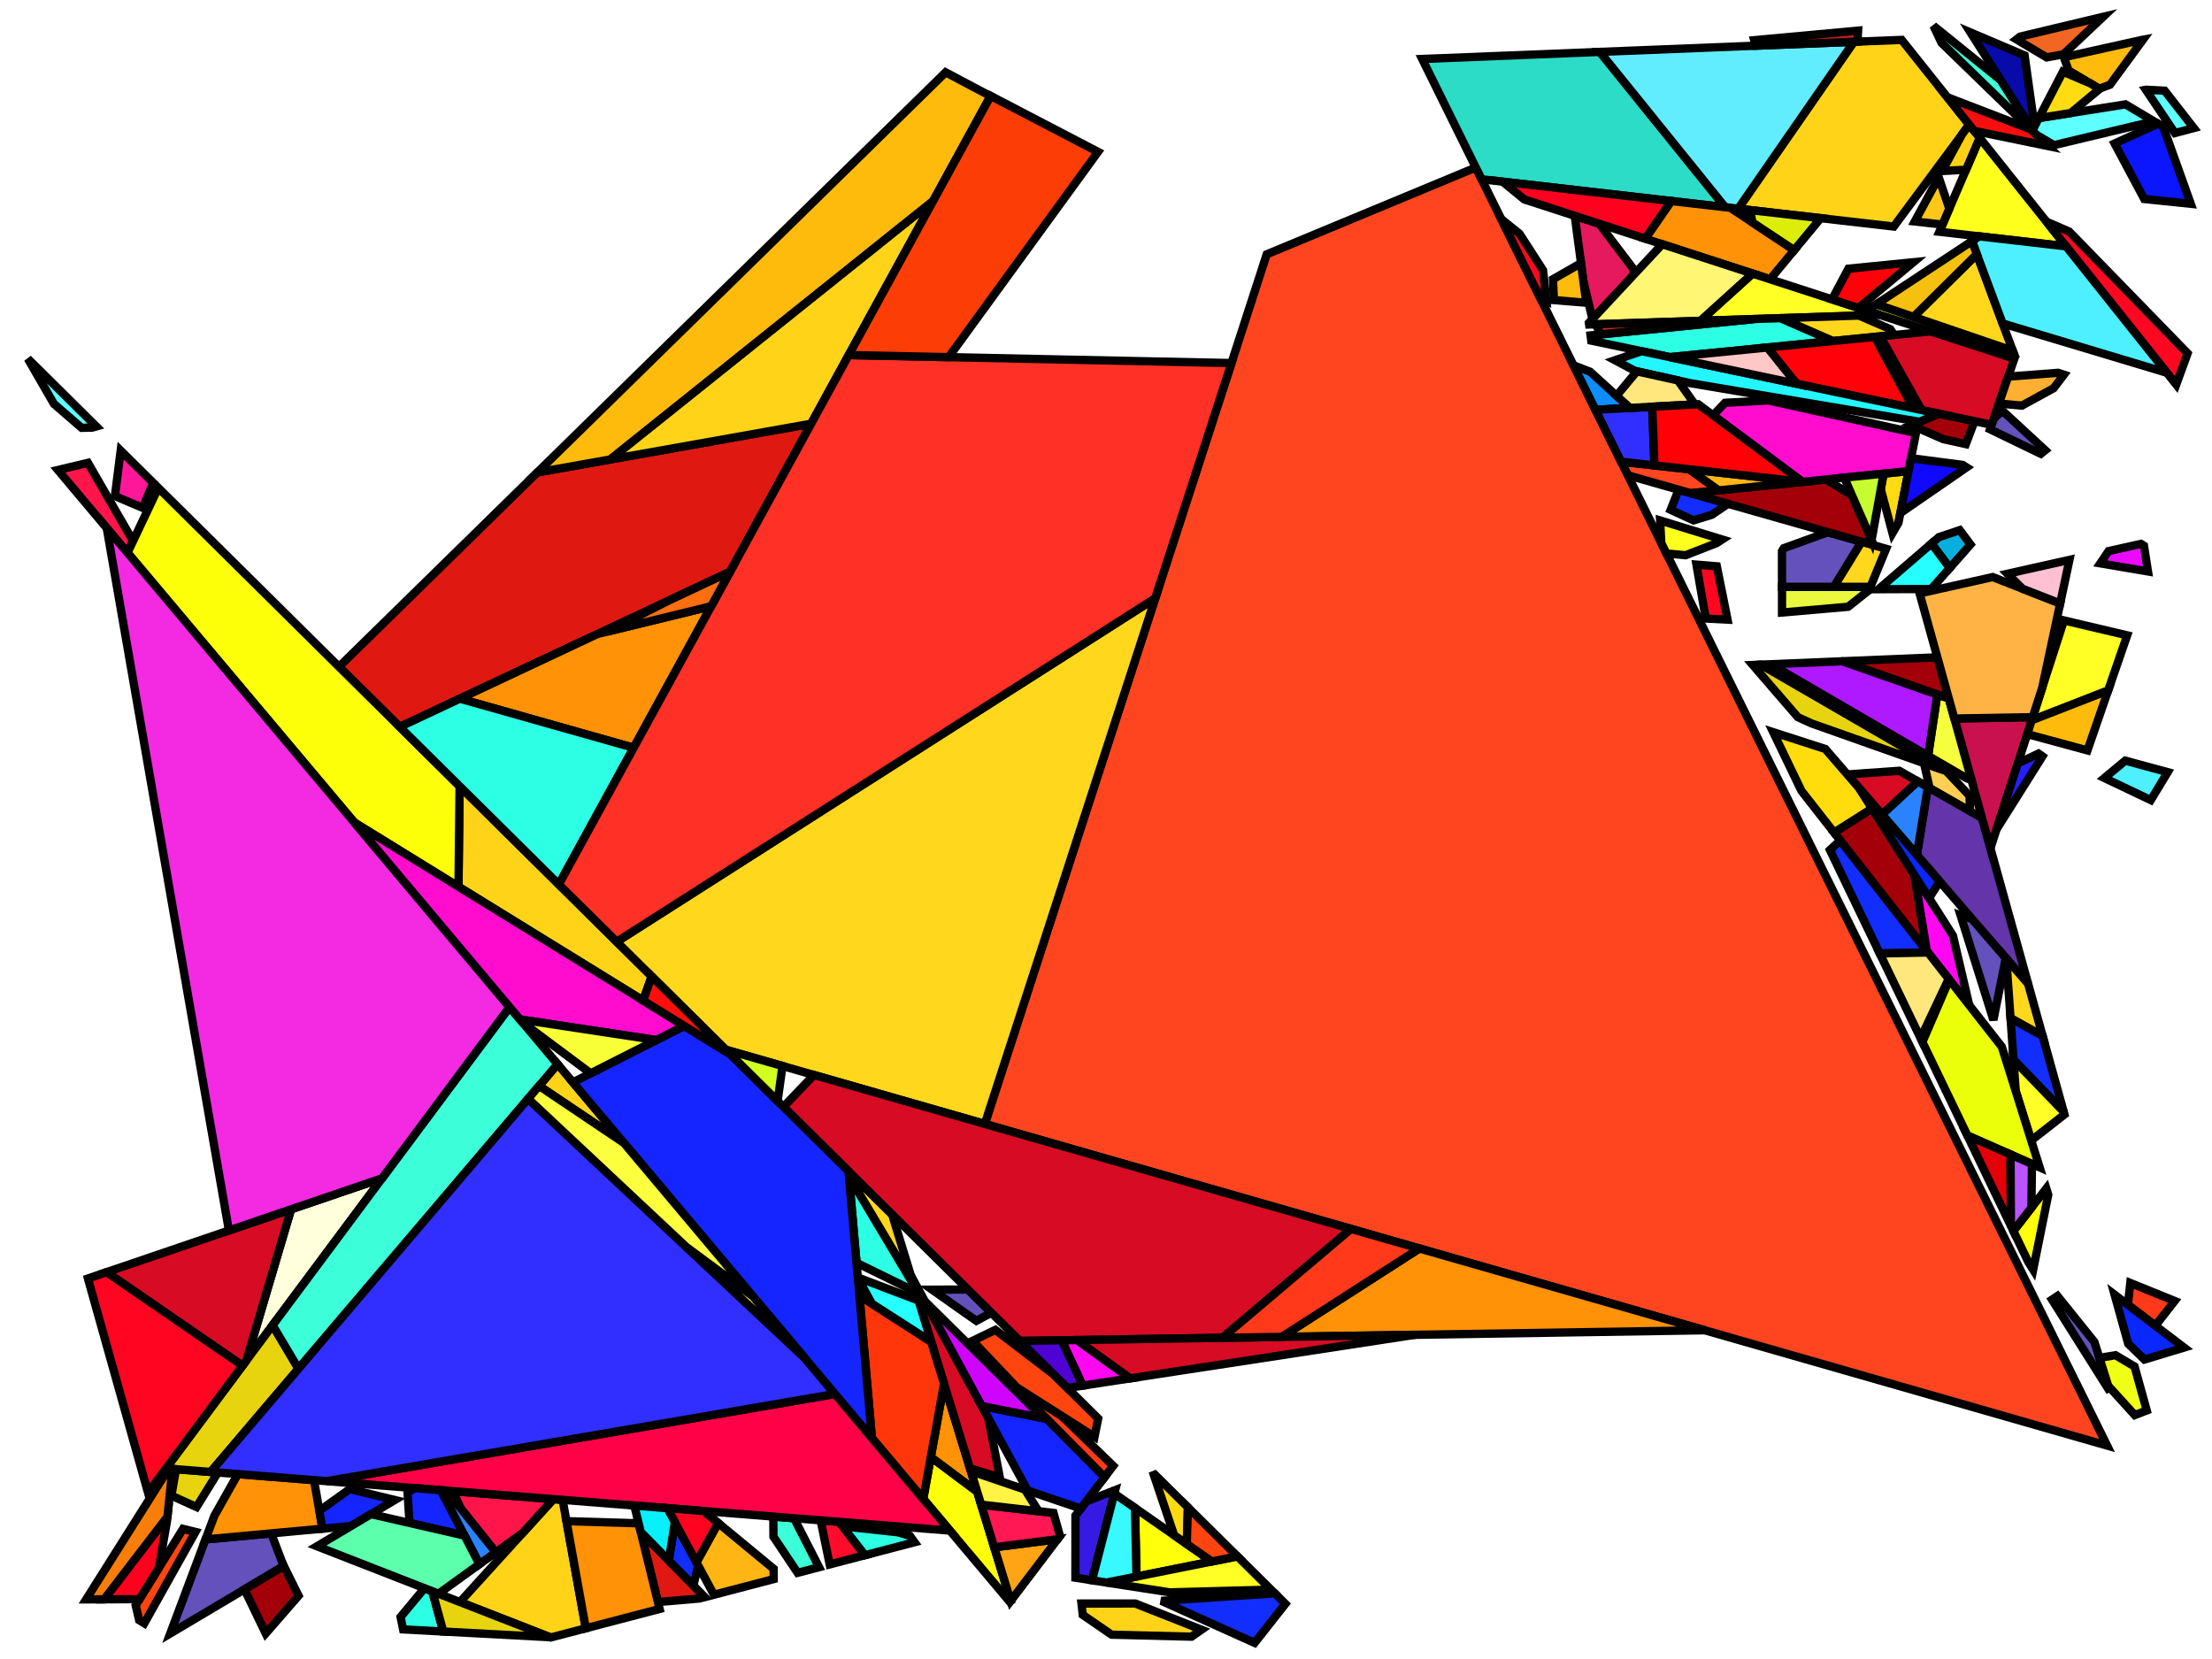 <?xml version="1.0" encoding="iso-8859-1" standalone="no"?>
<!DOCTYPE svg PUBLIC "-//W3C//DTD SVG 1.0//EN" "http://www.w3.org/TR/2001/REC-SVG-20010904/DTD/svg10.dtd">
<svg xmlns="http://www.w3.org/2000/svg" width="800" height="600">
<path style="fill:rgb(0, 0, 0);fill-opacity:0.0;fill-rule:evenodd;stroke:rgb(0, 0, 0);stroke-width:0.0;" d="M 0, 600 L 800, 600 L 800, 0 L 0, 0 z "/>
<path style="fill:rgb(223, 25, 18);fill-opacity:1.0;fill-rule:evenodd;stroke:rgb(0, 0, 0);stroke-width:3.0;" d="M 254.893, 577.624 L 253.032, 578.111 L 237.948, 579.398 L 231.738, 554.059 z "/>
<path style="fill:rgb(223, 25, 18);fill-opacity:1.0;fill-rule:evenodd;stroke:rgb(0, 0, 0);stroke-width:3.0;" d="M 264.047, 206.76 L 144.567, 262.896 L 122.605, 241.151 L 194.329, 170.859 L 293.357, 153.24 z "/>
<path style="fill:rgb(234, 11, 255);fill-opacity:1.0;fill-rule:evenodd;stroke:rgb(0, 0, 0);stroke-width:3.0;" d="M 775.395, 197.384 L 776.851, 206.677 L 759.603, 203.747 L 762.596, 199.315 L 774.288, 196.697 z "/>
<path style="fill:rgb(18, 46, 255);fill-opacity:1.0;fill-rule:evenodd;stroke:rgb(0, 0, 0);stroke-width:3.0;" d="M 464.875, 580.052 L 453.751, 594.179 L 420.014, 578.978 L 461.04, 576.255 z "/>
<path style="fill:rgb(18, 46, 255);fill-opacity:1.0;fill-rule:evenodd;stroke:rgb(0, 0, 0);stroke-width:3.0;" d="M 697.294, 344.492 L 679.838, 344.832 L 661.821, 307.417 L 665.55, 303.951 z "/>
<path style="fill:rgb(18, 46, 255);fill-opacity:1.0;fill-rule:evenodd;stroke:rgb(0, 0, 0);stroke-width:3.0;" d="M 252.513, 566.205 L 250.77, 573.427 L 241.892, 564.393 L 244.068, 550.51 z "/>
<path style="fill:rgb(18, 46, 255);fill-opacity:1.0;fill-rule:evenodd;stroke:rgb(0, 0, 0);stroke-width:3.0;" d="M 738.737, 374.634 L 746.367, 402.077 L 728.209, 383.244 L 727.131, 368.17 z "/>
<path style="fill:rgb(18, 46, 255);fill-opacity:1.0;fill-rule:evenodd;stroke:rgb(0, 0, 0);stroke-width:3.0;" d="M 624.944, 182.201 L 619.1, 186.184 L 612.494, 188.199 L 604.212, 184.386 L 607.095, 177.122 z "/>
<path style="fill:rgb(255, 212, 24);fill-opacity:1.0;fill-rule:evenodd;stroke:rgb(0, 0, 0);stroke-width:3.0;" d="M 203.476, 542.449 L 211.858, 588.89 L 199.177, 592.21 L 166.344, 579.403 L 200.142, 542.184 z "/>
<path style="fill:rgb(255, 212, 24);fill-opacity:1.0;fill-rule:evenodd;stroke:rgb(0, 0, 0);stroke-width:3.0;" d="M 293.357, 153.24 L 220.621, 166.181 L 337.51, 72.617 z "/>
<path style="fill:rgb(255, 212, 24);fill-opacity:1.0;fill-rule:evenodd;stroke:rgb(0, 0, 0);stroke-width:3.0;" d="M 434.548, 589.408 L 430.901, 591.928 L 402.011, 591.199 L 391.587, 584.046 L 391.133, 579.942 L 410.565, 579.925 z "/>
<path style="fill:rgb(255, 212, 24);fill-opacity:1.0;fill-rule:evenodd;stroke:rgb(0, 0, 0);stroke-width:3.0;" d="M 225.622, 413.347 L 194.959, 392.731 L 201.659, 384.855 z "/>
<path style="fill:rgb(255, 212, 24);fill-opacity:1.0;fill-rule:evenodd;stroke:rgb(0, 0, 0);stroke-width:3.0;" d="M 235.686, 353.119 L 232.594, 361.869 L 165.82, 320.697 L 166.211, 284.328 z "/>
<path style="fill:rgb(255, 212, 24);fill-opacity:1.0;fill-rule:evenodd;stroke:rgb(0, 0, 0);stroke-width:3.0;" d="M 712.2, 45.1 L 684.901, 81.933 L 628.631, 75.48 L 670.478, 15.114 L 687.766, 14.426 z "/>
<path style="fill:rgb(234, 249, 61);fill-opacity:1.0;fill-rule:evenodd;stroke:rgb(0, 0, 0);stroke-width:3.0;" d="M 676.493, 213.017 L 668.396, 219.446 L 644.498, 221.528 L 644.488, 212.238 L 675.267, 212.238 z "/>
<path style="fill:rgb(255, 69, 32);fill-opacity:1.0;fill-rule:evenodd;stroke:rgb(0, 0, 0);stroke-width:3.0;" d="M 610.986, 169.725 L 621.547, 177.353 L 611.494, 178.374 L 588.724, 171.894 L 586.295, 166.977 z "/>
<path style="fill:rgb(255, 69, 32);fill-opacity:1.0;fill-rule:evenodd;stroke:rgb(0, 0, 0);stroke-width:3.0;" d="M 762.068, 522.814 L 356.163, 406.496 L 458.13, 91.975 L 533.74, 60.584 z "/>
<path style="fill:rgb(255, 255, 30);fill-opacity:1.0;fill-rule:evenodd;stroke:rgb(0, 0, 0);stroke-width:3.0;" d="M 622.84, 195.118 L 620.761, 196.466 L 609.595, 200.808 L 602.693, 200.172 L 600.835, 196.411 L 600.406, 188.234 z "/>
<path style="fill:rgb(255, 255, 30);fill-opacity:1.0;fill-rule:evenodd;stroke:rgb(0, 0, 0);stroke-width:3.0;" d="M 747.234, 89.081 L 701.406, 83.825 L 715.989, 49.856 z "/>
<path style="fill:rgb(44, 220, 199);fill-opacity:1.0;fill-rule:evenodd;stroke:rgb(0, 0, 0);stroke-width:3.0;" d="M 623.944, 74.943 L 535.843, 64.84 L 514.349, 21.327 L 578.59, 18.77 z "/>
<path style="fill:rgb(98, 237, 255);fill-opacity:1.0;fill-rule:evenodd;stroke:rgb(0, 0, 0);stroke-width:3.0;" d="M 628.631, 75.48 L 623.944, 74.943 L 578.59, 18.77 L 670.478, 15.114 z "/>
<path style="fill:rgb(100, 81, 187);fill-opacity:1.0;fill-rule:evenodd;stroke:rgb(0, 0, 0);stroke-width:3.0;" d="M 673.267, 195.951 L 663.265, 212.238 L 644.488, 212.238 L 644.474, 199.324 L 645.149, 198.245 L 661.097, 192.488 z "/>
<path style="fill:rgb(100, 81, 187);fill-opacity:1.0;fill-rule:evenodd;stroke:rgb(0, 0, 0);stroke-width:3.0;" d="M 757.493, 485.371 L 763.125, 503.32 L 742.147, 470.029 L 744.113, 468.725 z "/>
<path style="fill:rgb(100, 81, 187);fill-opacity:1.0;fill-rule:evenodd;stroke:rgb(0, 0, 0);stroke-width:3.0;" d="M 739.685, 162.841 L 738.067, 164.126 L 719.722, 155.255 L 721.044, 151.414 L 724.196, 148.54 z "/>
<path style="fill:rgb(100, 81, 187);fill-opacity:1.0;fill-rule:evenodd;stroke:rgb(0, 0, 0);stroke-width:3.0;" d="M 713.261, 332.38 L 725.421, 346.46 L 720.945, 368.894 L 709.051, 330.987 z "/>
<path style="fill:rgb(100, 81, 187);fill-opacity:1.0;fill-rule:evenodd;stroke:rgb(0, 0, 0);stroke-width:3.0;" d="M 358.542, 474.765 L 353.106, 477.703 L 337.095, 466.431 L 350.059, 466.366 z "/>
<path style="fill:rgb(100, 81, 187);fill-opacity:1.0;fill-rule:evenodd;stroke:rgb(0, 0, 0);stroke-width:3.0;" d="M 102.581, 566.397 L 61.579, 590.764 L 74.326, 556.753 L 98.07, 554.569 z "/>
<path style="fill:rgb(11, 22, 255);fill-opacity:1.0;fill-rule:evenodd;stroke:rgb(0, 0, 0);stroke-width:3.0;" d="M 782.359, 45.865 L 792.328, 73.711 L 775.494, 71.97 L 764.774, 51.898 L 780.486, 44.749 z "/>
<path style="fill:rgb(240, 255, 22);fill-opacity:1.0;fill-rule:evenodd;stroke:rgb(0, 0, 0);stroke-width:3.0;" d="M 771.985, 494.214 L 776.403, 510.102 L 772.071, 511.782 L 762.464, 501.214 L 759.283, 491.076 L 765.091, 490.126 z "/>
<path style="fill:rgb(55, 25, 228);fill-opacity:1.0;fill-rule:evenodd;stroke:rgb(0, 0, 0);stroke-width:3.0;" d="M 394.954, 571.532 L 388.935, 570.597 L 388.952, 548.135 L 392.832, 543.022 L 403.327, 538.92 z "/>
<path style="fill:rgb(255, 255, 9);fill-opacity:1.0;fill-rule:evenodd;stroke:rgb(0, 0, 0);stroke-width:3.0;" d="M 438.277, 564.733 L 411.032, 570.19 L 410.491, 545.381 z "/>
<path style="fill:rgb(255, 255, 9);fill-opacity:1.0;fill-rule:evenodd;stroke:rgb(0, 0, 0);stroke-width:3.0;" d="M 727.953, 126.858 L 728.087, 127.217 L 723.781, 128.156 L 677.967, 113.275 L 676.547, 111.382 L 678.614, 110.019 z "/>
<path style="fill:rgb(255, 255, 9);fill-opacity:1.0;fill-rule:evenodd;stroke:rgb(0, 0, 0);stroke-width:3.0;" d="M 740.778, 432.099 L 735.323, 459.201 L 733.576, 456.429 L 728.17, 445.202 L 740.07, 429.843 z "/>
<path style="fill:rgb(255, 207, 83);fill-opacity:1.0;fill-rule:evenodd;stroke:rgb(0, 0, 0);stroke-width:3.0;" d="M 703.852, 278.855 L 712.302, 287.774 L 712.499, 293.398 L 697.878, 285.042 L 695.843, 276.023 z "/>
<path style="fill:rgb(255, 11, 43);fill-opacity:1.0;fill-rule:evenodd;stroke:rgb(0, 0, 0);stroke-width:3.0;" d="M 303.473, 550.382 L 312.837, 562.455 L 300.069, 565.797 L 296.783, 549.851 z "/>
<path style="fill:rgb(255, 21, 74);fill-opacity:1.0;fill-rule:evenodd;stroke:rgb(0, 0, 0);stroke-width:3.0;" d="M 200.142, 542.184 L 189.078, 554.369 L 179.324, 561.416 L 166.769, 545.733 L 163.742, 539.296 z "/>
<path style="fill:rgb(255, 21, 74);fill-opacity:1.0;fill-rule:evenodd;stroke:rgb(0, 0, 0);stroke-width:3.0;" d="M 48.124, 195.674 L 46.117, 199.912 L 20.943, 169.979 L 31.803, 167.387 z "/>
<path style="fill:rgb(255, 146, 7);fill-opacity:1.0;fill-rule:evenodd;stroke:rgb(0, 0, 0);stroke-width:3.0;" d="M 353.43, 539.556 L 336.629, 527.011 L 341.424, 500.419 z "/>
<path style="fill:rgb(255, 146, 7);fill-opacity:1.0;fill-rule:evenodd;stroke:rgb(0, 0, 0);stroke-width:3.0;" d="M 112.987, 535.27 L 113.58, 535.413 L 116.627, 552.863 L 74.326, 556.753 L 77.536, 548.187 L 86.035, 533.131 z "/>
<path style="fill:rgb(255, 146, 7);fill-opacity:1.0;fill-rule:evenodd;stroke:rgb(0, 0, 0);stroke-width:3.0;" d="M 616.556, 481.116 L 463.574, 483.5 L 513.342, 451.538 z "/>
<path style="fill:rgb(255, 146, 7);fill-opacity:1.0;fill-rule:evenodd;stroke:rgb(0, 0, 0);stroke-width:3.0;" d="M 625.803, 75.156 L 648.91, 90.457 L 640.177, 101 L 595.009, 86.328 L 604.418, 72.704 z "/>
<path style="fill:rgb(255, 146, 7);fill-opacity:1.0;fill-rule:evenodd;stroke:rgb(0, 0, 0);stroke-width:3.0;" d="M 229.172, 270.441 L 166.307, 252.682 L 216.131, 229.273 L 257.205, 219.253 z "/>
<path style="fill:rgb(255, 146, 7);fill-opacity:1.0;fill-rule:evenodd;stroke:rgb(0, 0, 0);stroke-width:3.0;" d="M 230.971, 550.931 L 238.561, 581.899 L 211.858, 588.89 L 204.865, 550.143 z "/>
<path style="fill:rgb(252, 255, 8);fill-opacity:1.0;fill-rule:evenodd;stroke:rgb(0, 0, 0);stroke-width:3.0;" d="M 166.211, 284.328 L 165.82, 320.697 L 128.183, 297.49 L 46.117, 199.912 L 57.238, 176.427 z "/>
<path style="fill:rgb(252, 255, 8);fill-opacity:1.0;fill-rule:evenodd;stroke:rgb(0, 0, 0);stroke-width:3.0;" d="M 353.43, 539.556 L 365.869, 580.105 L 333.907, 542.101 L 336.629, 527.011 z "/>
<path style="fill:rgb(255, 255, 37);fill-opacity:1.0;fill-rule:evenodd;stroke:rgb(0, 0, 0);stroke-width:3.0;" d="M 769.323, 229.775 L 762.432, 249.73 L 734.795, 260.496 L 746.445, 224.385 z "/>
<path style="fill:rgb(255, 255, 37);fill-opacity:1.0;fill-rule:evenodd;stroke:rgb(0, 0, 0);stroke-width:3.0;" d="M 679.827, 113.879 L 614.947, 116.029 L 633.83, 98.938 z "/>
<path style="fill:rgb(255, 255, 37);fill-opacity:1.0;fill-rule:evenodd;stroke:rgb(0, 0, 0);stroke-width:3.0;" d="M 746.367, 402.077 L 746.643, 403.067 L 734.621, 412.476 L 729.025, 394.642 L 728.209, 383.244 z "/>
<path style="fill:rgb(255, 255, 37);fill-opacity:1.0;fill-rule:evenodd;stroke:rgb(0, 0, 0);stroke-width:3.0;" d="M 459.687, 574.915 L 423.066, 575.899 L 400.234, 572.353 L 447.532, 562.879 z "/>
<path style="fill:rgb(12, 142, 255);fill-opacity:1.0;fill-rule:evenodd;stroke:rgb(0, 0, 0);stroke-width:3.0;" d="M 575.103, 134.453 L 589.49, 147.524 L 577.018, 148.195 L 569.07, 132.105 z "/>
<path style="fill:rgb(255, 255, 220);fill-opacity:1.0;fill-rule:evenodd;stroke:rgb(0, 0, 0);stroke-width:3.0;" d="M 89.121, 492.01 L 105.262, 437.367 L 138.164, 426.162 z "/>
<path style="fill:rgb(163, 0, 10);fill-opacity:1.0;fill-rule:evenodd;stroke:rgb(0, 0, 0);stroke-width:3.0;" d="M 714.113, 152.332 L 710.976, 160.626 L 702.804, 158.819 L 691.271, 153.781 L 701.205, 149.617 z "/>
<path style="fill:rgb(163, 0, 10);fill-opacity:1.0;fill-rule:evenodd;stroke:rgb(0, 0, 0);stroke-width:3.0;" d="M 107.979, 577.102 L 96.095, 590.759 L 88.409, 574.82 L 102.643, 566.36 z "/>
<path style="fill:rgb(163, 0, 10);fill-opacity:1.0;fill-rule:evenodd;stroke:rgb(0, 0, 0);stroke-width:3.0;" d="M 669.795, 179.15 L 677.664, 197.203 L 611.494, 178.374 L 660.397, 173.409 z "/>
<path style="fill:rgb(163, 0, 10);fill-opacity:1.0;fill-rule:evenodd;stroke:rgb(0, 0, 0);stroke-width:3.0;" d="M 692.411, 316.544 L 696.857, 343.934 L 663.312, 301.093 L 677.032, 292.39 z "/>
<path style="fill:rgb(163, 0, 10);fill-opacity:1.0;fill-rule:evenodd;stroke:rgb(0, 0, 0);stroke-width:3.0;" d="M 704.829, 252.682 L 666.229, 239.155 L 700.671, 237.725 z "/>
<path style="fill:rgb(100, 52, 170);fill-opacity:1.0;fill-rule:evenodd;stroke:rgb(0, 0, 0);stroke-width:3.0;" d="M 716.84, 295.879 L 733.507, 355.824 L 693.247, 309.204 L 697.223, 284.668 z "/>
<path style="fill:rgb(94, 255, 255);fill-opacity:1.0;fill-rule:evenodd;stroke:rgb(0, 0, 0);stroke-width:3.0;" d="M 778.986, 43.856 L 742.842, 52.495 L 736.397, 48.709 L 735.767, 48.098 L 735.104, 47.054 L 737.364, 42.705 L 768.72, 37.74 z "/>
<path style="fill:rgb(94, 255, 255);fill-opacity:1.0;fill-rule:evenodd;stroke:rgb(0, 0, 0);stroke-width:3.0;" d="M 34.818, 154.228 L 33.294, 154.657 L 29.513, 154.73 L 19.497, 146.059 L 10.073, 129.727 z "/>
<path style="fill:rgb(94, 255, 255);fill-opacity:1.0;fill-rule:evenodd;stroke:rgb(0, 0, 0);stroke-width:3.0;" d="M 782.877, 32.796 L 793.416, 46.316 L 786.593, 48.117 L 776.077, 32.457 L 776.135, 32.446 z "/>
<path style="fill:rgb(45, 255, 228);fill-opacity:1.0;fill-rule:evenodd;stroke:rgb(0, 0, 0);stroke-width:3.0;" d="M 330.418, 464.541 L 331.245, 467.237 L 309.781, 456.725 L 307.031, 425.387 z "/>
<path style="fill:rgb(45, 255, 228);fill-opacity:1.0;fill-rule:evenodd;stroke:rgb(0, 0, 0);stroke-width:3.0;" d="M 229.172, 270.441 L 202.104, 319.867 L 144.567, 262.896 L 166.307, 252.682 z "/>
<path style="fill:rgb(45, 255, 228);fill-opacity:1.0;fill-rule:evenodd;stroke:rgb(0, 0, 0);stroke-width:3.0;" d="M 324.636, 554.156 L 329.06, 555.445 L 330.745, 557.767 L 312.837, 562.455 L 304.726, 551.997 z "/>
<path style="fill:rgb(45, 255, 228);fill-opacity:1.0;fill-rule:evenodd;stroke:rgb(0, 0, 0);stroke-width:3.0;" d="M 156.329, 575.497 L 160.328, 590.066 L 145.792, 589.293 L 144.871, 584.791 L 153.517, 574.4 z "/>
<path style="fill:rgb(45, 255, 228);fill-opacity:1.0;fill-rule:evenodd;stroke:rgb(0, 0, 0);stroke-width:3.0;" d="M 662.971, 123.331 L 603.922, 129.162 L 575.504, 123.187 L 575.254, 121.295 L 634.567, 115.379 L 644.004, 115.066 z "/>
<path style="fill:rgb(202, 17, 79);fill-opacity:1.0;fill-rule:evenodd;stroke:rgb(0, 0, 0);stroke-width:3.0;" d="M 719.867, 306.768 L 706.826, 259.862 L 735.158, 259.371 z "/>
<path style="fill:rgb(231, 212, 15);fill-opacity:1.0;fill-rule:evenodd;stroke:rgb(0, 0, 0);stroke-width:3.0;" d="M 702.179, 278.263 L 655.146, 261.629 L 650.204, 259.362 L 633.912, 240.496 L 636.78, 240.377 z "/>
<path style="fill:rgb(231, 212, 15);fill-opacity:1.0;fill-rule:evenodd;stroke:rgb(0, 0, 0);stroke-width:3.0;" d="M 78.796, 532.557 L 71.072, 545.04 L 61.989, 540.923 L 63.648, 531.355 z "/>
<path style="fill:rgb(231, 212, 15);fill-opacity:1.0;fill-rule:evenodd;stroke:rgb(0, 0, 0);stroke-width:3.0;" d="M 198.954, 592.123 L 160.328, 590.066 L 156.329, 575.497 z "/>
<path style="fill:rgb(231, 212, 15);fill-opacity:1.0;fill-rule:evenodd;stroke:rgb(0, 0, 0);stroke-width:3.0;" d="M 107.951, 495.011 L 76.187, 532.35 L 60.031, 531.068 L 98.594, 479.29 z "/>
<path style="fill:rgb(60, 255, 217);fill-opacity:1.0;fill-rule:evenodd;stroke:rgb(0, 0, 0);stroke-width:3.0;" d="M 287.165, 549.088 L 296.237, 566.8 L 288.473, 568.833 L 279.725, 555.746 L 279.68, 548.494 z "/>
<path style="fill:rgb(60, 255, 217);fill-opacity:1.0;fill-rule:evenodd;stroke:rgb(0, 0, 0);stroke-width:3.0;" d="M 723.672, 29.068 L 735.767, 48.098 L 702.18, 15.506 L 699.278, 9.34 z "/>
<path style="fill:rgb(60, 255, 217);fill-opacity:1.0;fill-rule:evenodd;stroke:rgb(0, 0, 0);stroke-width:3.0;" d="M 201.659, 384.855 L 107.951, 495.011 L 98.594, 479.29 L 184.301, 364.215 z "/>
<path style="fill:rgb(255, 215, 29);fill-opacity:1.0;fill-rule:evenodd;stroke:rgb(0, 0, 0);stroke-width:3.0;" d="M 683.663, 119.053 L 685.048, 121.151 L 662.971, 123.331 L 644.004, 115.066 L 672.311, 114.128 z "/>
<path style="fill:rgb(255, 215, 29);fill-opacity:1.0;fill-rule:evenodd;stroke:rgb(0, 0, 0);stroke-width:3.0;" d="M 682.135, 198.475 L 676.467, 212.238 L 663.265, 212.238 L 673.267, 195.951 z "/>
<path style="fill:rgb(255, 215, 29);fill-opacity:1.0;fill-rule:evenodd;stroke:rgb(0, 0, 0);stroke-width:3.0;" d="M 356.163, 406.496 L 262.482, 379.65 L 223.037, 340.594 L 417.802, 216.367 z "/>
<path style="fill:rgb(255, 215, 29);fill-opacity:1.0;fill-rule:evenodd;stroke:rgb(0, 0, 0);stroke-width:3.0;" d="M 727.953, 126.858 L 692.049, 114.604 L 714.95, 91.935 z "/>
<path style="fill:rgb(255, 215, 29);fill-opacity:1.0;fill-rule:evenodd;stroke:rgb(0, 0, 0);stroke-width:3.0;" d="M 733.507, 355.824 L 738.737, 374.634 L 727.131, 368.17 L 725.592, 346.658 z "/>
<path style="fill:rgb(255, 215, 29);fill-opacity:1.0;fill-rule:evenodd;stroke:rgb(0, 0, 0);stroke-width:3.0;" d="M 322.654, 439.23 L 330.418, 464.541 L 307.031, 425.387 L 306.874, 423.606 z "/>
<path style="fill:rgb(255, 1, 8);fill-opacity:1.0;fill-rule:evenodd;stroke:rgb(0, 0, 0);stroke-width:3.0;" d="M 691.965, 147.675 L 649.719, 138.792 L 639.179, 125.681 L 677.992, 121.848 z "/>
<path style="fill:rgb(255, 1, 8);fill-opacity:1.0;fill-rule:evenodd;stroke:rgb(0, 0, 0);stroke-width:3.0;" d="M 672.126, 111.377 L 662.589, 108.279 L 668.507, 97.171 L 691.995, 94.835 z "/>
<path style="fill:rgb(255, 165, 21);fill-opacity:1.0;fill-rule:evenodd;stroke:rgb(0, 0, 0);stroke-width:3.0;" d="M 365.532, 579.003 L 359.58, 559.602 L 382.464, 556.687 z "/>
<path style="fill:rgb(9, 175, 220);fill-opacity:1.0;fill-rule:evenodd;stroke:rgb(0, 0, 0);stroke-width:3.0;" d="M 712.645, 196.917 L 705.15, 205.427 L 698.548, 196.585 L 701.258, 194.249 L 708.773, 191.73 z "/>
<path style="fill:rgb(255, 1, 71);fill-opacity:1.0;fill-rule:evenodd;stroke:rgb(0, 0, 0);stroke-width:3.0;" d="M 343.545, 553.561 L 118.195, 535.683 L 301.983, 504.142 z "/>
<path style="fill:rgb(48, 47, 255);fill-opacity:1.0;fill-rule:evenodd;stroke:rgb(0, 0, 0);stroke-width:3.0;" d="M 598.352, 168.319 L 586.295, 166.977 L 577.018, 148.195 L 597.555, 147.089 z "/>
<path style="fill:rgb(48, 47, 255);fill-opacity:1.0;fill-rule:evenodd;stroke:rgb(0, 0, 0);stroke-width:3.0;" d="M 290.937, 491.008 L 301.983, 504.142 L 118.195, 535.683 L 76.187, 532.35 L 191.008, 397.375 z "/>
<path style="fill:rgb(255, 7, 33);fill-opacity:1.0;fill-rule:evenodd;stroke:rgb(0, 0, 0);stroke-width:3.0;" d="M 748.33, 83.738 L 791.185, 127.772 L 787.066, 139.084 L 740.139, 80.174 z "/>
<path style="fill:rgb(255, 7, 33);fill-opacity:1.0;fill-rule:evenodd;stroke:rgb(0, 0, 0);stroke-width:3.0;" d="M 620.913, 204.799 L 624.792, 224.1 L 616.907, 223.698 L 613.543, 204.211 z "/>
<path style="fill:rgb(255, 7, 33);fill-opacity:1.0;fill-rule:evenodd;stroke:rgb(0, 0, 0);stroke-width:3.0;" d="M 542.969, 79.243 L 549.53, 84.52 L 558.074, 97.755 L 559.265, 108.735 L 556.908, 107.486 L 542.958, 79.243 z "/>
<path style="fill:rgb(246, 255, 61);fill-opacity:1.0;fill-rule:evenodd;stroke:rgb(0, 0, 0);stroke-width:3.0;" d="M 704.829, 252.682 L 713.007, 282.093 L 711.291, 281.486 L 697.318, 273.355 L 700.658, 251.221 z "/>
<path style="fill:rgb(175, 25, 255);fill-opacity:1.0;fill-rule:evenodd;stroke:rgb(0, 0, 0);stroke-width:3.0;" d="M 700.658, 251.221 L 697.318, 273.355 L 640.389, 240.227 L 666.229, 239.155 z "/>
<path style="fill:rgb(255, 24, 83);fill-opacity:1.0;fill-rule:evenodd;stroke:rgb(0, 0, 0);stroke-width:3.0;" d="M 381.021, 547.173 L 383.352, 555.516 L 382.464, 556.687 L 359.58, 559.602 L 354.851, 544.186 z "/>
<path style="fill:rgb(231, 25, 94);fill-opacity:1.0;fill-rule:evenodd;stroke:rgb(0, 0, 0);stroke-width:3.0;" d="M 578.358, 80.919 L 590.745, 97.273 L 590.772, 99.479 L 575.917, 115.41 L 572.614, 101.371 L 569.525, 78.05 z "/>
<path style="fill:rgb(215, 11, 36);fill-opacity:1.0;fill-rule:evenodd;stroke:rgb(0, 0, 0);stroke-width:3.0;" d="M 693.61, 282.603 L 680.646, 294.612 L 668.09, 280.073 L 686.895, 278.765 z "/>
<path style="fill:rgb(215, 11, 36);fill-opacity:1.0;fill-rule:evenodd;stroke:rgb(0, 0, 0);stroke-width:3.0;" d="M 728.519, 129.695 L 720.282, 153.629 L 694.969, 148.306 L 680.022, 121.647 L 698.212, 119.851 z "/>
<path style="fill:rgb(215, 11, 36);fill-opacity:1.0;fill-rule:evenodd;stroke:rgb(0, 0, 0);stroke-width:3.0;" d="M 488.612, 444.451 L 442.09, 483.835 L 368.855, 484.977 L 283.34, 400.303 L 294.374, 388.789 z "/>
<path style="fill:rgb(215, 11, 36);fill-opacity:1.0;fill-rule:evenodd;stroke:rgb(0, 0, 0);stroke-width:3.0;" d="M 408.684, 498.514 L 389.456, 484.656 L 511.745, 482.749 z "/>
<path style="fill:rgb(215, 11, 36);fill-opacity:1.0;fill-rule:evenodd;stroke:rgb(0, 0, 0);stroke-width:3.0;" d="M 89.121, 492.01 L 87.698, 493.92 L 38.512, 460.1 L 105.262, 437.367 z "/>
<path style="fill:rgb(215, 11, 36);fill-opacity:1.0;fill-rule:evenodd;stroke:rgb(0, 0, 0);stroke-width:3.0;" d="M 357.449, 512.868 L 361.599, 534.337 L 350.811, 531.018 L 329.409, 461.25 z "/>
<path style="fill:rgb(255, 187, 12);fill-opacity:1.0;fill-rule:evenodd;stroke:rgb(0, 0, 0);stroke-width:3.0;" d="M 573.691, 109.498 L 561.985, 108.531 L 561.661, 100.966 L 571.793, 95.172 z "/>
<path style="fill:rgb(255, 187, 12);fill-opacity:1.0;fill-rule:evenodd;stroke:rgb(0, 0, 0);stroke-width:3.0;" d="M 754.951, 271.395 L 733.182, 265.498 L 734.795, 260.496 L 762.432, 249.73 z "/>
<path style="fill:rgb(255, 187, 12);fill-opacity:1.0;fill-rule:evenodd;stroke:rgb(0, 0, 0);stroke-width:3.0;" d="M 763.093, 30.649 L 759.208, 32.074 L 748.128, 25.475 L 746.428, 20.7 L 774.69, 14.426 L 775.019, 14.366 z "/>
<path style="fill:rgb(255, 187, 12);fill-opacity:1.0;fill-rule:evenodd;stroke:rgb(0, 0, 0);stroke-width:3.0;" d="M 358.241, 34.762 L 337.51, 72.617 L 220.621, 166.181 L 194.329, 170.859 L 341.992, 26.146 z "/>
<path style="fill:rgb(255, 54, 10);fill-opacity:1.0;fill-rule:evenodd;stroke:rgb(0, 0, 0);stroke-width:3.0;" d="M 336.778, 485.274 L 341.424, 500.419 L 333.907, 542.101 L 315.338, 520.021 L 310.824, 468.6 z "/>
<path style="fill:rgb(243, 42, 226);fill-opacity:1.0;fill-rule:evenodd;stroke:rgb(0, 0, 0);stroke-width:3.0;" d="M 184.301, 364.215 L 138.164, 426.162 L 82.787, 445.021 L 38.603, 190.978 z "/>
<path style="fill:rgb(255, 209, 18);fill-opacity:1.0;fill-rule:evenodd;stroke:rgb(0, 0, 0);stroke-width:3.0;" d="M 715.989, 49.856 L 711.038, 61.387 L 702.415, 61.845 L 709.599, 48.609 L 712.2, 45.1 z "/>
<path style="fill:rgb(255, 7, 240);fill-opacity:1.0;fill-rule:evenodd;stroke:rgb(0, 0, 0);stroke-width:3.0;" d="M 408.684, 498.514 L 391.557, 501.134 L 383.968, 484.741 L 389.456, 484.656 z "/>
<path style="fill:rgb(255, 7, 240);fill-opacity:1.0;fill-rule:evenodd;stroke:rgb(0, 0, 0);stroke-width:3.0;" d="M 706.307, 338.368 L 712.204, 363.533 L 696.857, 343.934 L 692.411, 316.544 z "/>
<path style="fill:rgb(21, 37, 255);fill-opacity:1.0;fill-rule:evenodd;stroke:rgb(0, 0, 0);stroke-width:3.0;" d="M 159.446, 538.955 L 167.999, 555.363 L 148.125, 550.803 L 147.381, 539.773 L 150.016, 538.207 z "/>
<path style="fill:rgb(21, 37, 255);fill-opacity:1.0;fill-rule:evenodd;stroke:rgb(0, 0, 0);stroke-width:3.0;" d="M 378.64, 513.173 L 399.498, 534.236 L 390.88, 545.595 L 371.681, 539.067 L 355.081, 508.51 z "/>
<path style="fill:rgb(21, 37, 255);fill-opacity:1.0;fill-rule:evenodd;stroke:rgb(0, 0, 0);stroke-width:3.0;" d="M 142.801, 542.495 L 126.953, 551.913 L 116.627, 552.863 L 115.498, 546.397 L 126.484, 538.541 z "/>
<path style="fill:rgb(21, 37, 255);fill-opacity:1.0;fill-rule:evenodd;stroke:rgb(0, 0, 0);stroke-width:3.0;" d="M 264.213, 381.365 L 306.874, 423.606 L 315.338, 520.021 L 207.198, 391.441 L 247.459, 371.034 z "/>
<path style="fill:rgb(255, 175, 50);fill-opacity:1.0;fill-rule:evenodd;stroke:rgb(0, 0, 0);stroke-width:3.0;" d="M 746.428, 135.512 L 742.718, 140.406 L 731.243, 146.695 L 722.923, 145.956 L 726.277, 136.21 L 744.317, 134.827 z "/>
<path style="fill:rgb(255, 179, 69);fill-opacity:1.0;fill-rule:evenodd;stroke:rgb(0, 0, 0);stroke-width:3.0;" d="M 745.087, 218.246 L 738.604, 248.69 L 735.158, 259.371 L 706.826, 259.862 L 694.245, 214.615 L 720.674, 208.699 z "/>
<path style="fill:rgb(36, 246, 255);fill-opacity:1.0;fill-rule:evenodd;stroke:rgb(0, 0, 0);stroke-width:3.0;" d="M 701.205, 149.617 L 694.24, 152.537 L 611.338, 138.584 L 591.356, 134.164 L 584.076, 130.281 L 593.703, 127.014 z "/>
<path style="fill:rgb(43, 130, 255);fill-opacity:1.0;fill-rule:evenodd;stroke:rgb(0, 0, 0);stroke-width:3.0;" d="M 161.471, 539.116 L 179.324, 561.416 L 173.39, 565.704 L 159.446, 538.955 z "/>
<path style="fill:rgb(43, 130, 255);fill-opacity:1.0;fill-rule:evenodd;stroke:rgb(0, 0, 0);stroke-width:3.0;" d="M 697.223, 284.668 L 693.247, 309.204 L 680.646, 294.612 L 693.61, 282.603 z "/>
<path style="fill:rgb(255, 57, 25);fill-opacity:1.0;fill-rule:evenodd;stroke:rgb(0, 0, 0);stroke-width:3.0;" d="M 383.969, 512.092 L 402.602, 530.144 L 399.498, 534.236 L 376.274, 510.783 L 367.716, 501.759 z "/>
<path style="fill:rgb(255, 57, 25);fill-opacity:1.0;fill-rule:evenodd;stroke:rgb(0, 0, 0);stroke-width:3.0;" d="M 786.504, 470.509 L 779.507, 479.459 L 769.589, 471.912 L 770.451, 463.997 z "/>
<path style="fill:rgb(255, 57, 25);fill-opacity:1.0;fill-rule:evenodd;stroke:rgb(0, 0, 0);stroke-width:3.0;" d="M 513.342, 451.538 L 463.574, 483.5 L 442.09, 483.835 L 488.612, 444.451 z "/>
<path style="fill:rgb(255, 220, 18);fill-opacity:1.0;fill-rule:evenodd;stroke:rgb(0, 0, 0);stroke-width:3.0;" d="M 429.624, 545.147 L 429.212, 558.419 L 424.647, 555.24 L 417.302, 533.458 L 417.672, 533.313 z "/>
<path style="fill:rgb(255, 220, 18);fill-opacity:1.0;fill-rule:evenodd;stroke:rgb(0, 0, 0);stroke-width:3.0;" d="M 686.594, 189.097 L 684.432, 192.798 L 680.209, 176.921 L 681.225, 171.295 L 690.249, 170.378 z "/>
<path style="fill:rgb(255, 220, 18);fill-opacity:1.0;fill-rule:evenodd;stroke:rgb(0, 0, 0);stroke-width:3.0;" d="M 755.925, 30.119 L 759.354, 32.161 L 748.872, 40.883 L 737.364, 42.705 L 746.081, 25.936 z "/>
<path style="fill:rgb(10, 39, 255);fill-opacity:1.0;fill-rule:evenodd;stroke:rgb(0, 0, 0);stroke-width:3.0;" d="M 789.898, 487.365 L 775.572, 491.697 L 769.702, 486.002 L 764.764, 468.241 z "/>
<path style="fill:rgb(10, 39, 255);fill-opacity:1.0;fill-rule:evenodd;stroke:rgb(0, 0, 0);stroke-width:3.0;" d="M 701.52, 318.784 L 697.677, 324.814 L 672.273, 284.917 z "/>
<path style="fill:rgb(78, 240, 255);fill-opacity:1.0;fill-rule:evenodd;stroke:rgb(0, 0, 0);stroke-width:3.0;" d="M 783.985, 279.259 L 777.855, 289.366 L 761.079, 281.376 L 768.624, 275.098 z "/>
<path style="fill:rgb(78, 240, 255);fill-opacity:1.0;fill-rule:evenodd;stroke:rgb(0, 0, 0);stroke-width:3.0;" d="M 747.234, 89.081 L 783.667, 134.817 L 724.278, 116.987 L 713.191, 87.211 L 715.819, 85.478 z "/>
<path style="fill:rgb(255, 12, 207);fill-opacity:1.0;fill-rule:evenodd;stroke:rgb(0, 0, 0);stroke-width:3.0;" d="M 247.459, 371.034 L 237.341, 376.163 L 188.062, 368.687 L 128.183, 297.49 z "/>
<path style="fill:rgb(255, 12, 207);fill-opacity:1.0;fill-rule:evenodd;stroke:rgb(0, 0, 0);stroke-width:3.0;" d="M 692.932, 156.635 L 690.249, 170.378 L 651.902, 174.271 L 619.581, 150.221 L 623.879, 145.671 L 639.558, 144.827 z "/>
<path style="fill:rgb(55, 249, 255);fill-opacity:1.0;fill-rule:evenodd;stroke:rgb(0, 0, 0);stroke-width:3.0;" d="M 410.491, 545.381 L 411.032, 570.19 L 400.234, 572.353 L 394.954, 571.532 L 403.007, 540.168 z "/>
<path style="fill:rgb(255, 69, 15);fill-opacity:1.0;fill-rule:evenodd;stroke:rgb(0, 0, 0);stroke-width:3.0;" d="M 381.133, 497.133 L 397.178, 513.02 L 395.847, 519.643 L 367.716, 501.759 L 351.764, 484.939 L 359.979, 480.962 z "/>
<path style="fill:rgb(255, 69, 15);fill-opacity:1.0;fill-rule:evenodd;stroke:rgb(0, 0, 0);stroke-width:3.0;" d="M 70.698, 554.038 L 52.192, 587.093 L 50.321, 585.943 L 49.072, 580.593 L 66.187, 552.935 z "/>
<path style="fill:rgb(255, 69, 15);fill-opacity:1.0;fill-rule:evenodd;stroke:rgb(0, 0, 0);stroke-width:3.0;" d="M 447.532, 562.879 L 438.277, 564.733 L 429.212, 558.419 L 429.624, 545.147 z "/>
<path style="fill:rgb(255, 1, 30);fill-opacity:1.0;fill-rule:evenodd;stroke:rgb(0, 0, 0);stroke-width:3.0;" d="M 60.388, 550.158 L 57.462, 567.035 L 50.457, 578.356 L 37.669, 578.414 L 60.556, 548.539 z "/>
<path style="fill:rgb(255, 1, 30);fill-opacity:1.0;fill-rule:evenodd;stroke:rgb(0, 0, 0);stroke-width:3.0;" d="M 604.418, 72.704 L 595.009, 86.328 L 551.263, 72.119 L 543.459, 65.713 z "/>
<path style="fill:rgb(234, 255, 9);fill-opacity:1.0;fill-rule:evenodd;stroke:rgb(0, 0, 0);stroke-width:3.0;" d="M 723.984, 378.577 L 737.671, 422.199 L 711.546, 410.679 L 695.258, 376.854 L 704.981, 354.309 z "/>
<path style="fill:rgb(199, 252, 48);fill-opacity:1.0;fill-rule:evenodd;stroke:rgb(0, 0, 0);stroke-width:3.0;" d="M 676.875, 195.393 L 667, 172.739 L 681.225, 171.295 z "/>
<path style="fill:rgb(255, 48, 37);fill-opacity:1.0;fill-rule:evenodd;stroke:rgb(0, 0, 0);stroke-width:3.0;" d="M 445.379, 131.304 L 417.802, 216.367 L 223.037, 340.594 L 202.104, 319.867 L 306.953, 128.414 z "/>
<path style="fill:rgb(8, 10, 170);fill-opacity:1.0;fill-rule:evenodd;stroke:rgb(0, 0, 0);stroke-width:3.0;" d="M 732.225, 20.047 L 735.535, 43.743 L 733.232, 44.11 L 712.649, 11.728 z "/>
<path style="fill:rgb(249, 255, 55);fill-opacity:1.0;fill-rule:evenodd;stroke:rgb(0, 0, 0);stroke-width:3.0;" d="M 237.341, 376.163 L 213.625, 388.183 L 189.012, 369.817 L 188.062, 368.687 z "/>
<path style="fill:rgb(255, 231, 126);fill-opacity:1.0;fill-rule:evenodd;stroke:rgb(0, 0, 0);stroke-width:3.0;" d="M 606.832, 137.587 L 612.991, 146.258 L 589.49, 147.524 L 584.647, 143.124 L 591.982, 134.302 z "/>
<path style="fill:rgb(255, 231, 126);fill-opacity:1.0;fill-rule:evenodd;stroke:rgb(0, 0, 0);stroke-width:3.0;" d="M 704.768, 354.037 L 694.606, 375.5 L 679.838, 344.832 L 697.294, 344.492 z "/>
<path style="fill:rgb(255, 199, 197);fill-opacity:1.0;fill-rule:evenodd;stroke:rgb(0, 0, 0);stroke-width:3.0;" d="M 649.719, 138.792 L 603.922, 129.162 L 639.179, 125.681 z "/>
<path style="fill:rgb(255, 192, 212);fill-opacity:1.0;fill-rule:evenodd;stroke:rgb(0, 0, 0);stroke-width:3.0;" d="M 745.087, 218.246 L 731.46, 212.917 L 726.015, 207.503 L 748.444, 202.483 z "/>
<path style="fill:rgb(192, 30, 33);fill-opacity:1.0;fill-rule:evenodd;stroke:rgb(0, 0, 0);stroke-width:3.0;" d="M 671.796, 15.062 L 634.977, 16.527 L 634.431, 14.527 L 672.006, 11.079 z "/>
<path style="fill:rgb(255, 246, 115);fill-opacity:1.0;fill-rule:evenodd;stroke:rgb(0, 0, 0);stroke-width:3.0;" d="M 633.83, 98.938 L 614.947, 116.029 L 574.733, 117.362 L 574.654, 116.765 L 601.169, 88.329 z "/>
<path style="fill:rgb(255, 182, 21);fill-opacity:1.0;fill-rule:evenodd;stroke:rgb(0, 0, 0);stroke-width:3.0;" d="M 651.868, 174.275 L 621.547, 177.353 L 610.986, 169.725 z "/>
<path style="fill:rgb(255, 182, 21);fill-opacity:1.0;fill-rule:evenodd;stroke:rgb(0, 0, 0);stroke-width:3.0;" d="M 279.797, 567.376 L 279.819, 571.098 L 258.193, 576.76 L 251.879, 565.027 L 259.731, 550.813 z "/>
<path style="fill:rgb(255, 4, 32);fill-opacity:1.0;fill-rule:evenodd;stroke:rgb(0, 0, 0);stroke-width:3.0;" d="M 254.501, 546.497 L 259.731, 550.813 L 251.879, 565.027 L 241.347, 545.453 z "/>
<path style="fill:rgb(91, 255, 172);fill-opacity:1.0;fill-rule:evenodd;stroke:rgb(0, 0, 0);stroke-width:3.0;" d="M 167.999, 555.363 L 173.39, 565.704 L 158.607, 576.385 L 114.635, 559.233 L 134.198, 547.608 z "/>
<path style="fill:rgb(255, 220, 11);fill-opacity:1.0;fill-rule:evenodd;stroke:rgb(0, 0, 0);stroke-width:3.0;" d="M 660.151, 270.88 L 672.273, 284.917 L 677.032, 292.39 L 663.312, 301.093 L 651.53, 286.046 L 641.3, 264.802 z "/>
<path style="fill:rgb(7, 240, 252);fill-opacity:1.0;fill-rule:evenodd;stroke:rgb(0, 0, 0);stroke-width:3.0;" d="M 241.347, 545.453 L 244.068, 550.51 L 241.892, 564.393 L 231.738, 554.059 L 229.396, 544.505 z "/>
<path style="fill:rgb(246, 192, 14);fill-opacity:1.0;fill-rule:evenodd;stroke:rgb(0, 0, 0);stroke-width:3.0;" d="M 714.95, 91.935 L 692.049, 114.604 L 678.614, 110.019 L 713.191, 87.211 z "/>
<path style="fill:rgb(255, 5, 33);fill-opacity:1.0;fill-rule:evenodd;stroke:rgb(0, 0, 0);stroke-width:3.0;" d="M 87.698, 493.92 L 53.525, 539.803 L 31.799, 462.386 L 38.512, 460.1 z "/>
<path style="fill:rgb(240, 102, 34);fill-opacity:1.0;fill-rule:evenodd;stroke:rgb(0, 0, 0);stroke-width:3.0;" d="M 746.264, 19.647 L 740.212, 20.759 L 729.295, 14.256 L 730.594, 13.242 L 760.641, 6.069 z "/>
<path style="fill:rgb(207, 4, 255);fill-opacity:1.0;fill-rule:evenodd;stroke:rgb(0, 0, 0);stroke-width:3.0;" d="M 377.305, 512.908 L 355.081, 508.51 L 334.534, 470.684 z "/>
<path style="fill:rgb(252, 199, 23);fill-opacity:1.0;fill-rule:evenodd;stroke:rgb(0, 0, 0);stroke-width:3.0;" d="M 704.993, 75.469 L 702.523, 81.222 L 692.507, 80.096 L 701.166, 64.144 z "/>
<path style="fill:rgb(228, 0, 9);fill-opacity:1.0;fill-rule:evenodd;stroke:rgb(0, 0, 0);stroke-width:3.0;" d="M 727.146, 417.558 L 727.272, 443.337 L 711.546, 410.679 z "/>
<path style="fill:rgb(187, 83, 255);fill-opacity:1.0;fill-rule:evenodd;stroke:rgb(0, 0, 0);stroke-width:3.0;" d="M 734.89, 420.973 L 734.686, 436.791 L 728.17, 445.202 L 727.272, 443.337 L 727.146, 417.558 z "/>
<path style="fill:rgb(255, 243, 67);fill-opacity:1.0;fill-rule:evenodd;stroke:rgb(0, 0, 0);stroke-width:3.0;" d="M 272.142, 468.661 L 290.937, 491.008 L 248.244, 451.005 z "/>
<path style="fill:rgb(255, 243, 67);fill-opacity:1.0;fill-rule:evenodd;stroke:rgb(0, 0, 0);stroke-width:3.0;" d="M 370.686, 538.729 L 375.591, 546.554 L 354.851, 544.186 L 351.138, 532.083 z "/>
<path style="fill:rgb(37, 255, 255);fill-opacity:1.0;fill-rule:evenodd;stroke:rgb(0, 0, 0);stroke-width:3.0;" d="M 332.203, 470.358 L 336.778, 485.274 L 315.338, 471.5 L 310.263, 462.215 L 310.247, 462.026 z "/>
<path style="fill:rgb(37, 255, 255);fill-opacity:1.0;fill-rule:evenodd;stroke:rgb(0, 0, 0);stroke-width:3.0;" d="M 705.15, 205.427 L 698.469, 213.013 L 679.398, 213.093 L 698.548, 196.585 z "/>
<path style="fill:rgb(202, 44, 16);fill-opacity:1.0;fill-rule:evenodd;stroke:rgb(0, 0, 0);stroke-width:3.0;" d="M 579.059, 120.915 L 576.991, 117.287 L 634.567, 115.379 z "/>
<path style="fill:rgb(255, 23, 154);fill-opacity:1.0;fill-rule:evenodd;stroke:rgb(0, 0, 0);stroke-width:3.0;" d="M 55.398, 174.605 L 51.601, 183.672 L 41.554, 179.401 L 43.649, 162.972 z "/>
<path style="fill:rgb(79, 2, 212);fill-opacity:1.0;fill-rule:evenodd;stroke:rgb(0, 0, 0);stroke-width:3.0;" d="M 391.557, 501.134 L 386.027, 501.98 L 368.855, 484.977 L 383.968, 484.741 z "/>
<path style="fill:rgb(249, 126, 9);fill-opacity:1.0;fill-rule:evenodd;stroke:rgb(0, 0, 0);stroke-width:3.0;" d="M 62.352, 531.253 L 60.556, 548.539 L 37.669, 578.414 L 31.16, 578.443 L 60.989, 531.144 z "/>
<path style="fill:rgb(255, 0, 6);fill-opacity:1.0;fill-rule:evenodd;stroke:rgb(0, 0, 0);stroke-width:3.0;" d="M 651.902, 174.271 L 651.868, 174.275 L 598.352, 168.319 L 597.555, 147.089 L 614.17, 146.194 z "/>
<path style="fill:rgb(252, 255, 61);fill-opacity:1.0;fill-rule:evenodd;stroke:rgb(0, 0, 0);stroke-width:3.0;" d="M 225.622, 413.347 L 272.142, 468.661 L 248.244, 451.005 L 191.008, 397.375 L 194.959, 392.731 z "/>
<path style="fill:rgb(209, 255, 30);fill-opacity:1.0;fill-rule:evenodd;stroke:rgb(0, 0, 0);stroke-width:3.0;" d="M 282.996, 385.529 L 281.237, 398.222 L 262.482, 379.65 z "/>
<path style="fill:rgb(220, 237, 10);fill-opacity:1.0;fill-rule:evenodd;stroke:rgb(0, 0, 0);stroke-width:3.0;" d="M 658.481, 78.903 L 648.91, 90.457 L 633.809, 80.457 L 632.899, 75.969 z "/>
<path style="fill:rgb(252, 110, 16);fill-opacity:1.0;fill-rule:evenodd;stroke:rgb(0, 0, 0);stroke-width:3.0;" d="M 257.205, 219.253 L 219.716, 228.398 L 241.876, 217.177 L 264.047, 206.76 z "/>
<path style="fill:rgb(17, 8, 255);fill-opacity:1.0;fill-rule:evenodd;stroke:rgb(0, 0, 0);stroke-width:3.0;" d="M 709.816, 168.134 L 711.234, 169.033 L 687.283, 185.566 L 691.158, 165.719 z "/>
<path style="fill:rgb(255, 14, 12);fill-opacity:1.0;fill-rule:evenodd;stroke:rgb(0, 0, 0);stroke-width:3.0;" d="M 264.213, 381.365 L 232.594, 361.869 L 235.686, 353.119 z "/>
<path style="fill:rgb(246, 14, 15);fill-opacity:1.0;fill-rule:evenodd;stroke:rgb(0, 0, 0);stroke-width:3.0;" d="M 734.378, 46.75 L 740.632, 52.818 L 713.978, 47.331 L 704.297, 35.178 z "/>
<path style="fill:rgb(37, 30, 255);fill-opacity:1.0;fill-rule:evenodd;stroke:rgb(0, 0, 0);stroke-width:3.0;" d="M 738.679, 273.53 L 722.089, 299.883 L 729.763, 276.095 L 737.234, 272.533 z "/>
<path style="fill:rgb(252, 61, 6);fill-opacity:1.0;fill-rule:evenodd;stroke:rgb(0, 0, 0);stroke-width:3.0;" d="M 397.117, 54.921 L 343.084, 129.168 L 306.953, 128.414 L 358.284, 34.684 z "/>
</svg>